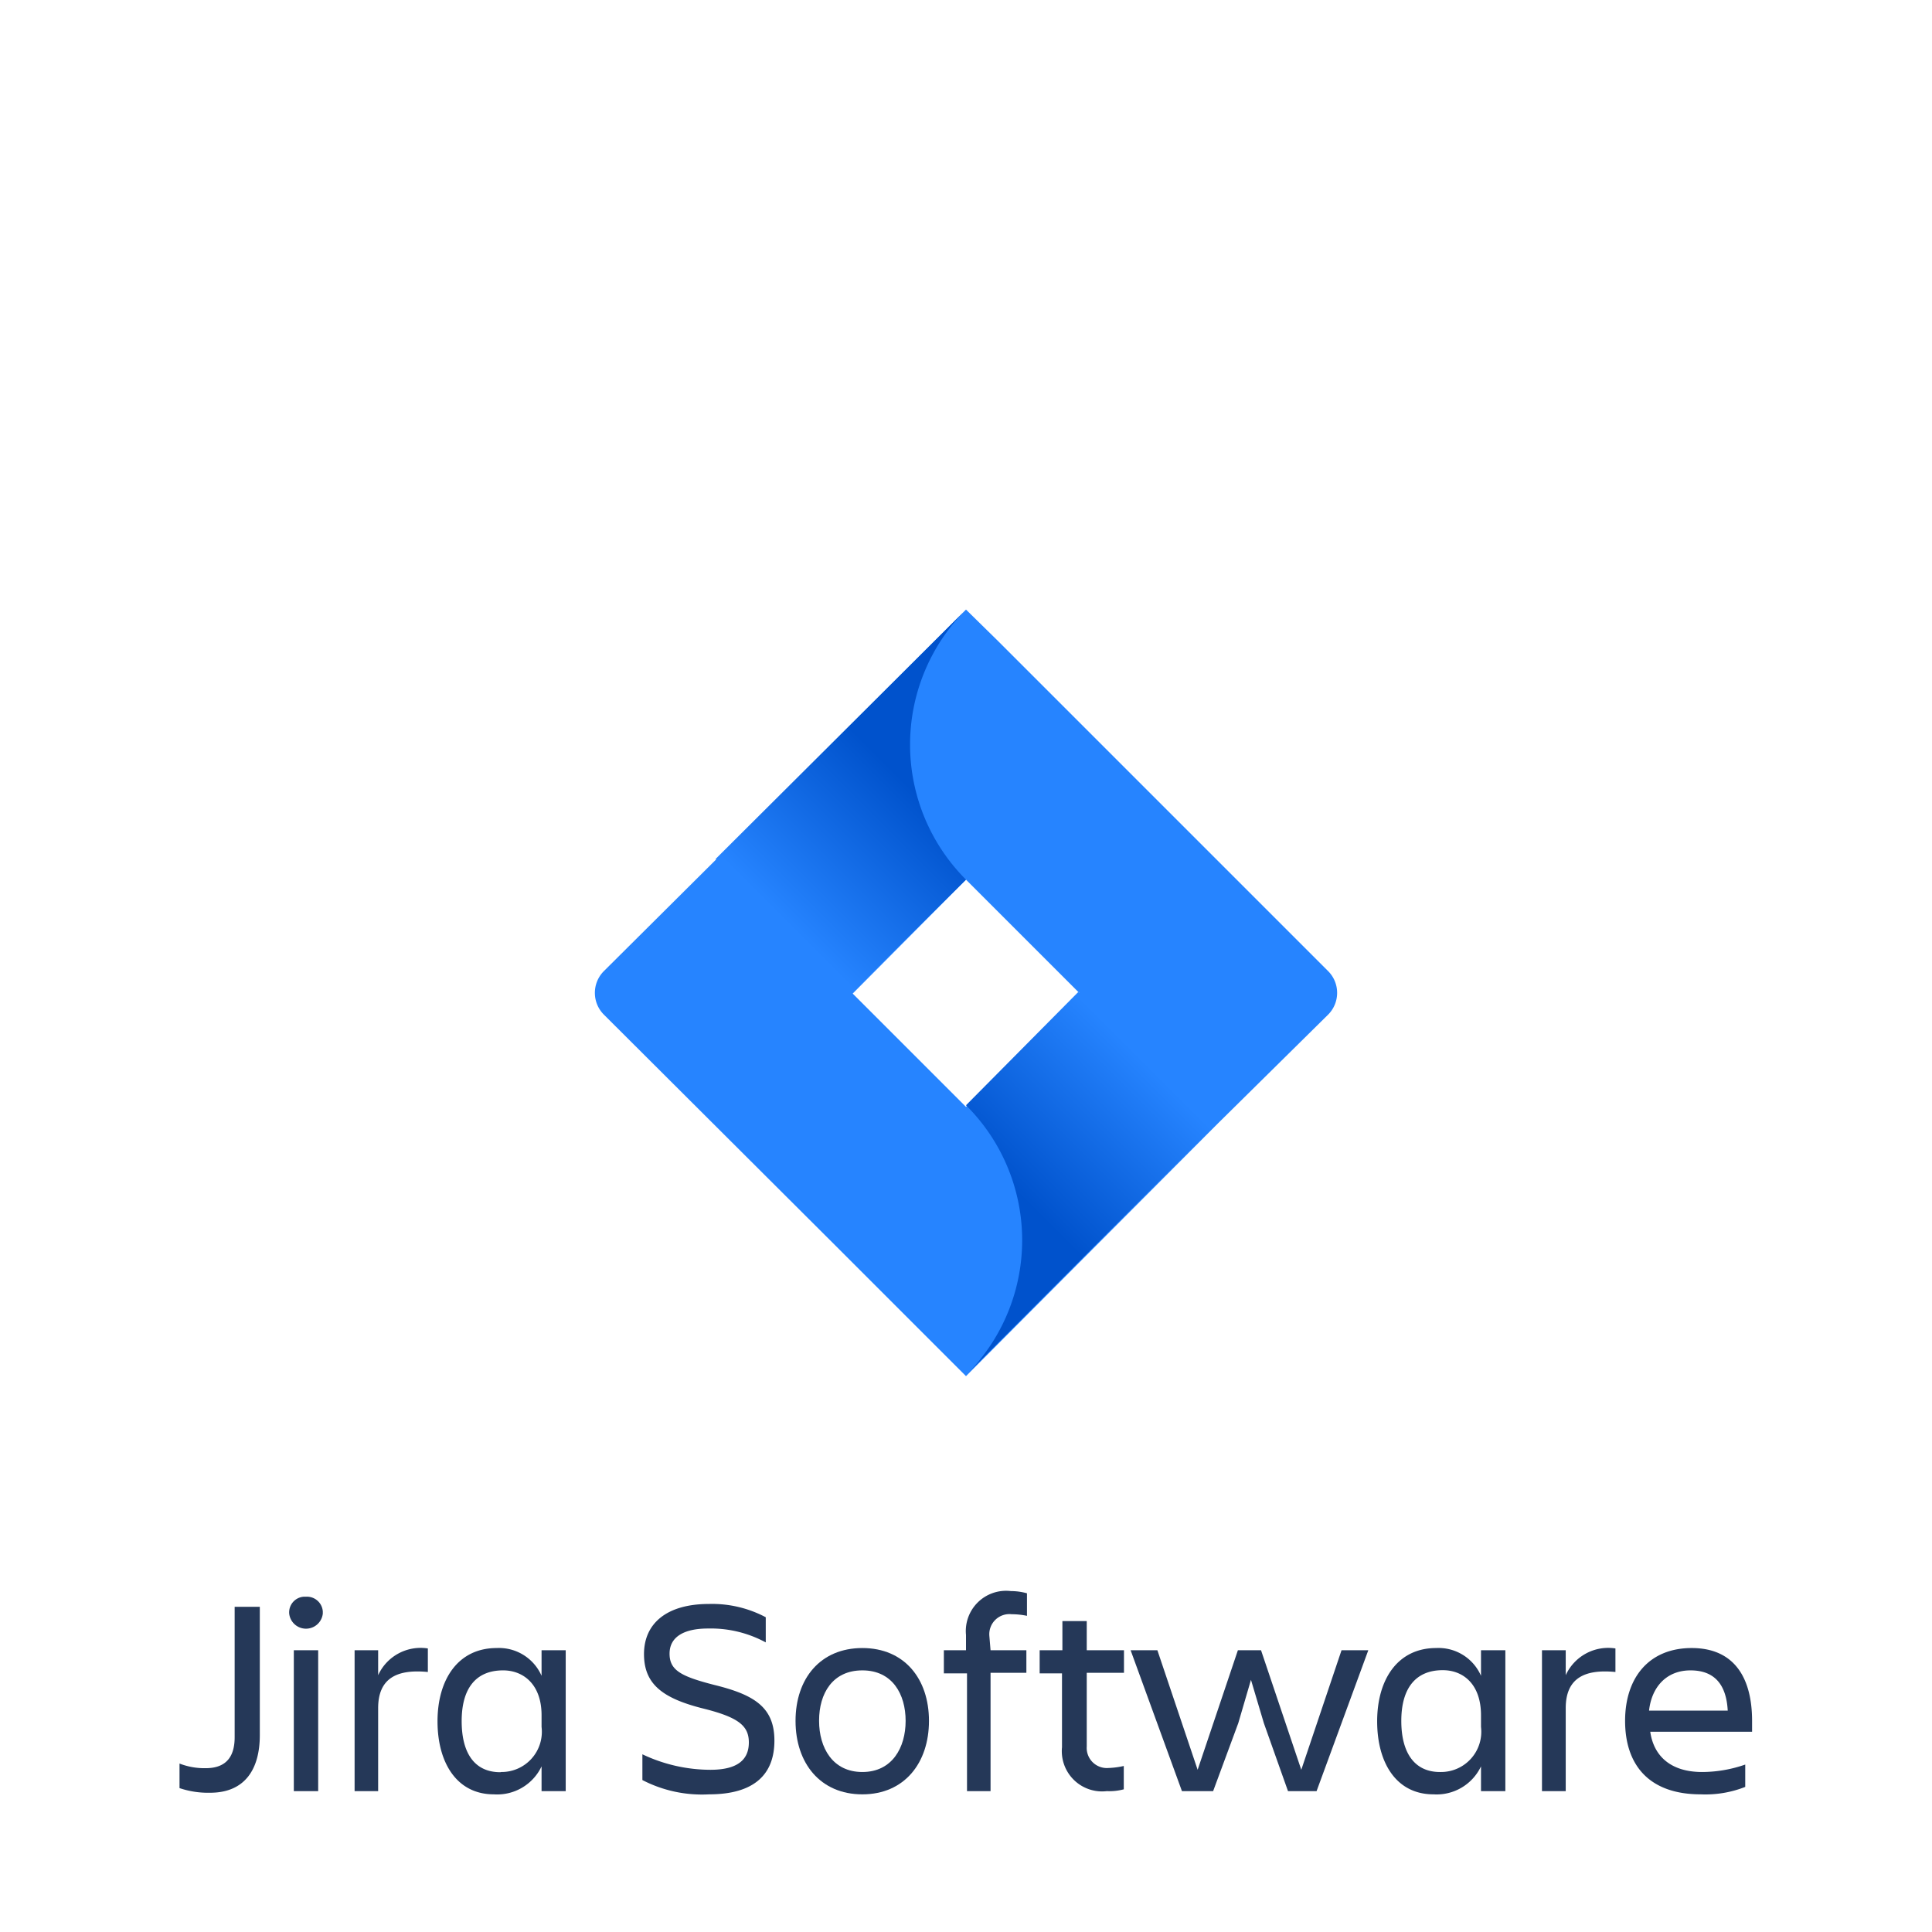 <svg id="Layer_1" data-name="Layer 1" xmlns="http://www.w3.org/2000/svg" xmlns:xlink="http://www.w3.org/1999/xlink" viewBox="0 0 96 96"><defs><style>.cls-1{fill:#253858;}.cls-2{fill:#2684ff;}.cls-3{fill:url(#linear-gradient);}.cls-4{fill:url(#linear-gradient-2);}</style><linearGradient id="linear-gradient" x1="46.95" y1="227.89" x2="39.08" y2="235.76" gradientTransform="translate(0 -189.89)" gradientUnits="userSpaceOnUse"><stop offset="0.18" stop-color="#0052cc"/><stop offset="1" stop-color="#2684ff"/></linearGradient><linearGradient id="linear-gradient-2" x1="49" y1="250.46" x2="56.86" y2="242.61" xlink:href="#linear-gradient"/></defs><g id="Layer_2" data-name="Layer 2"><g id="Blue"><path class="cls-1" d="M11.66,79.84h1.25v6.38c0,1.69-.74,2.86-2.47,2.86a4.42,4.42,0,0,1-1.52-.23V87.63a3.43,3.43,0,0,0,1.3.23c1.07,0,1.44-.63,1.44-1.54Z"/><path class="cls-1" d="M15.2,79.34a.79.79,0,0,1,.84.73v.11a.84.84,0,0,1-1.67,0h0a.78.78,0,0,1,.72-.84ZM14.6,82h1.21v7H14.6Z"/><path class="cls-1" d="M17.62,82h1.17v1.24a2.32,2.32,0,0,1,2.47-1.33v1.17c-1.54-.15-2.47.31-2.47,1.8V89H17.62Z"/><path class="cls-1" d="M26.91,87.77a2.44,2.44,0,0,1-2.37,1.39c-1.85,0-2.8-1.58-2.8-3.63s1-3.64,2.94-3.64a2.31,2.31,0,0,1,2.23,1.38V82h1.2v7h-1.2Zm-2,.28a2,2,0,0,0,2-2.24v-.58C26.91,83.69,26,83,25,83c-1.36,0-2.06.9-2.06,2.52s.66,2.54,1.92,2.54Z"/><path class="cls-1" d="M35.23,89.16a6.44,6.44,0,0,1-3.31-.71V87.17a7.91,7.91,0,0,0,3.38.77c1.4,0,1.91-.54,1.91-1.36S36.7,85.34,35,84.91c-2.07-.51-3-1.22-3-2.72s1.1-2.49,3.23-2.49a5.69,5.69,0,0,1,2.82.66v1.25a5.74,5.74,0,0,0-2.87-.69c-1.2,0-1.91.42-1.91,1.25s.58,1.13,2.21,1.55c2,.49,3,1.11,3,2.77S37.5,89.16,35.23,89.16Z"/><path class="cls-1" d="M39.53,85.51c0-2.1,1.23-3.62,3.32-3.62s3.31,1.53,3.31,3.62-1.22,3.65-3.31,3.65S39.53,87.61,39.53,85.51Zm1.17,0c0,1.33.67,2.54,2.15,2.54S45,86.84,45,85.51,44.34,83,42.85,83s-2.15,1.16-2.15,2.49Z"/><path class="cls-1" d="M49.22,82H51v1.12H49.22V89H48.05V83.15H46.9V82H48v-.76a2,2,0,0,1,2.23-2.18,3,3,0,0,1,.8.11v1.12a3.77,3.77,0,0,0-.76-.08,1,1,0,0,0-1.11,1.07Z"/><path class="cls-1" d="M55.08,87.85a4,4,0,0,0,.76-.1v1.16A2.76,2.76,0,0,1,55,89a2,2,0,0,1-2.23-2.18V83.15H51.66V82h1.13V80.55H54V82h1.85v1.12H54v3.66A1,1,0,0,0,55.08,87.85Z"/><path class="cls-1" d="M56.18,82h1.33l2,5.94,2-5.94h1.15l2,5.94,2-5.94h1.33l-2.57,7H64l-1.2-3.38-.64-2.15-.63,2.15L60.28,89H58.73Z"/><path class="cls-1" d="M73.59,87.77a2.44,2.44,0,0,1-2.36,1.39c-1.86,0-2.8-1.58-2.8-3.63s1-3.64,2.93-3.64a2.3,2.3,0,0,1,2.23,1.38V82H74.8v7H73.59Zm-2,.28a2,2,0,0,0,2-2.24v-.58c0-1.54-.88-2.24-1.9-2.24-1.35,0-2.06.9-2.06,2.52s.68,2.54,1.92,2.54Z"/><path class="cls-1" d="M76.62,82H77.8v1.24a2.32,2.32,0,0,1,2.47-1.33v1.17c-1.54-.15-2.47.31-2.47,1.8V89H76.62Z"/><path class="cls-1" d="M84.51,89.16c-2.62,0-3.76-1.51-3.76-3.65s1.18-3.62,3.31-3.62,3,1.5,3,3.62v.54H82c.17,1.19,1,2,2.58,2a6.55,6.55,0,0,0,2.14-.37v1.11A5.39,5.39,0,0,1,84.51,89.16ZM81.94,85h3.91c-.07-1.3-.66-2-1.85-2s-1.93.82-2.06,2Z"/></g></g><path class="cls-2" d="M66,48.26l-16.4-16.4L48,30.29h0L35.66,42.63h0L30,48.26a1.53,1.53,0,0,0,0,2.15L41.29,61.67,48,68.38,60.34,56l.19-.19L66,50.41A1.53,1.53,0,0,0,66,48.26ZM48,55l-5.63-5.63L48,43.71l5.63,5.63Z"/><path class="cls-3" d="M48,43.71a9.49,9.49,0,0,1-.05-13.37L35.56,42.68l6.71,6.7Z"/><path class="cls-4" d="M53.58,49.29,48,54.92a9.45,9.45,0,0,1,0,13.41h0L60.34,55.94Z"/></svg>